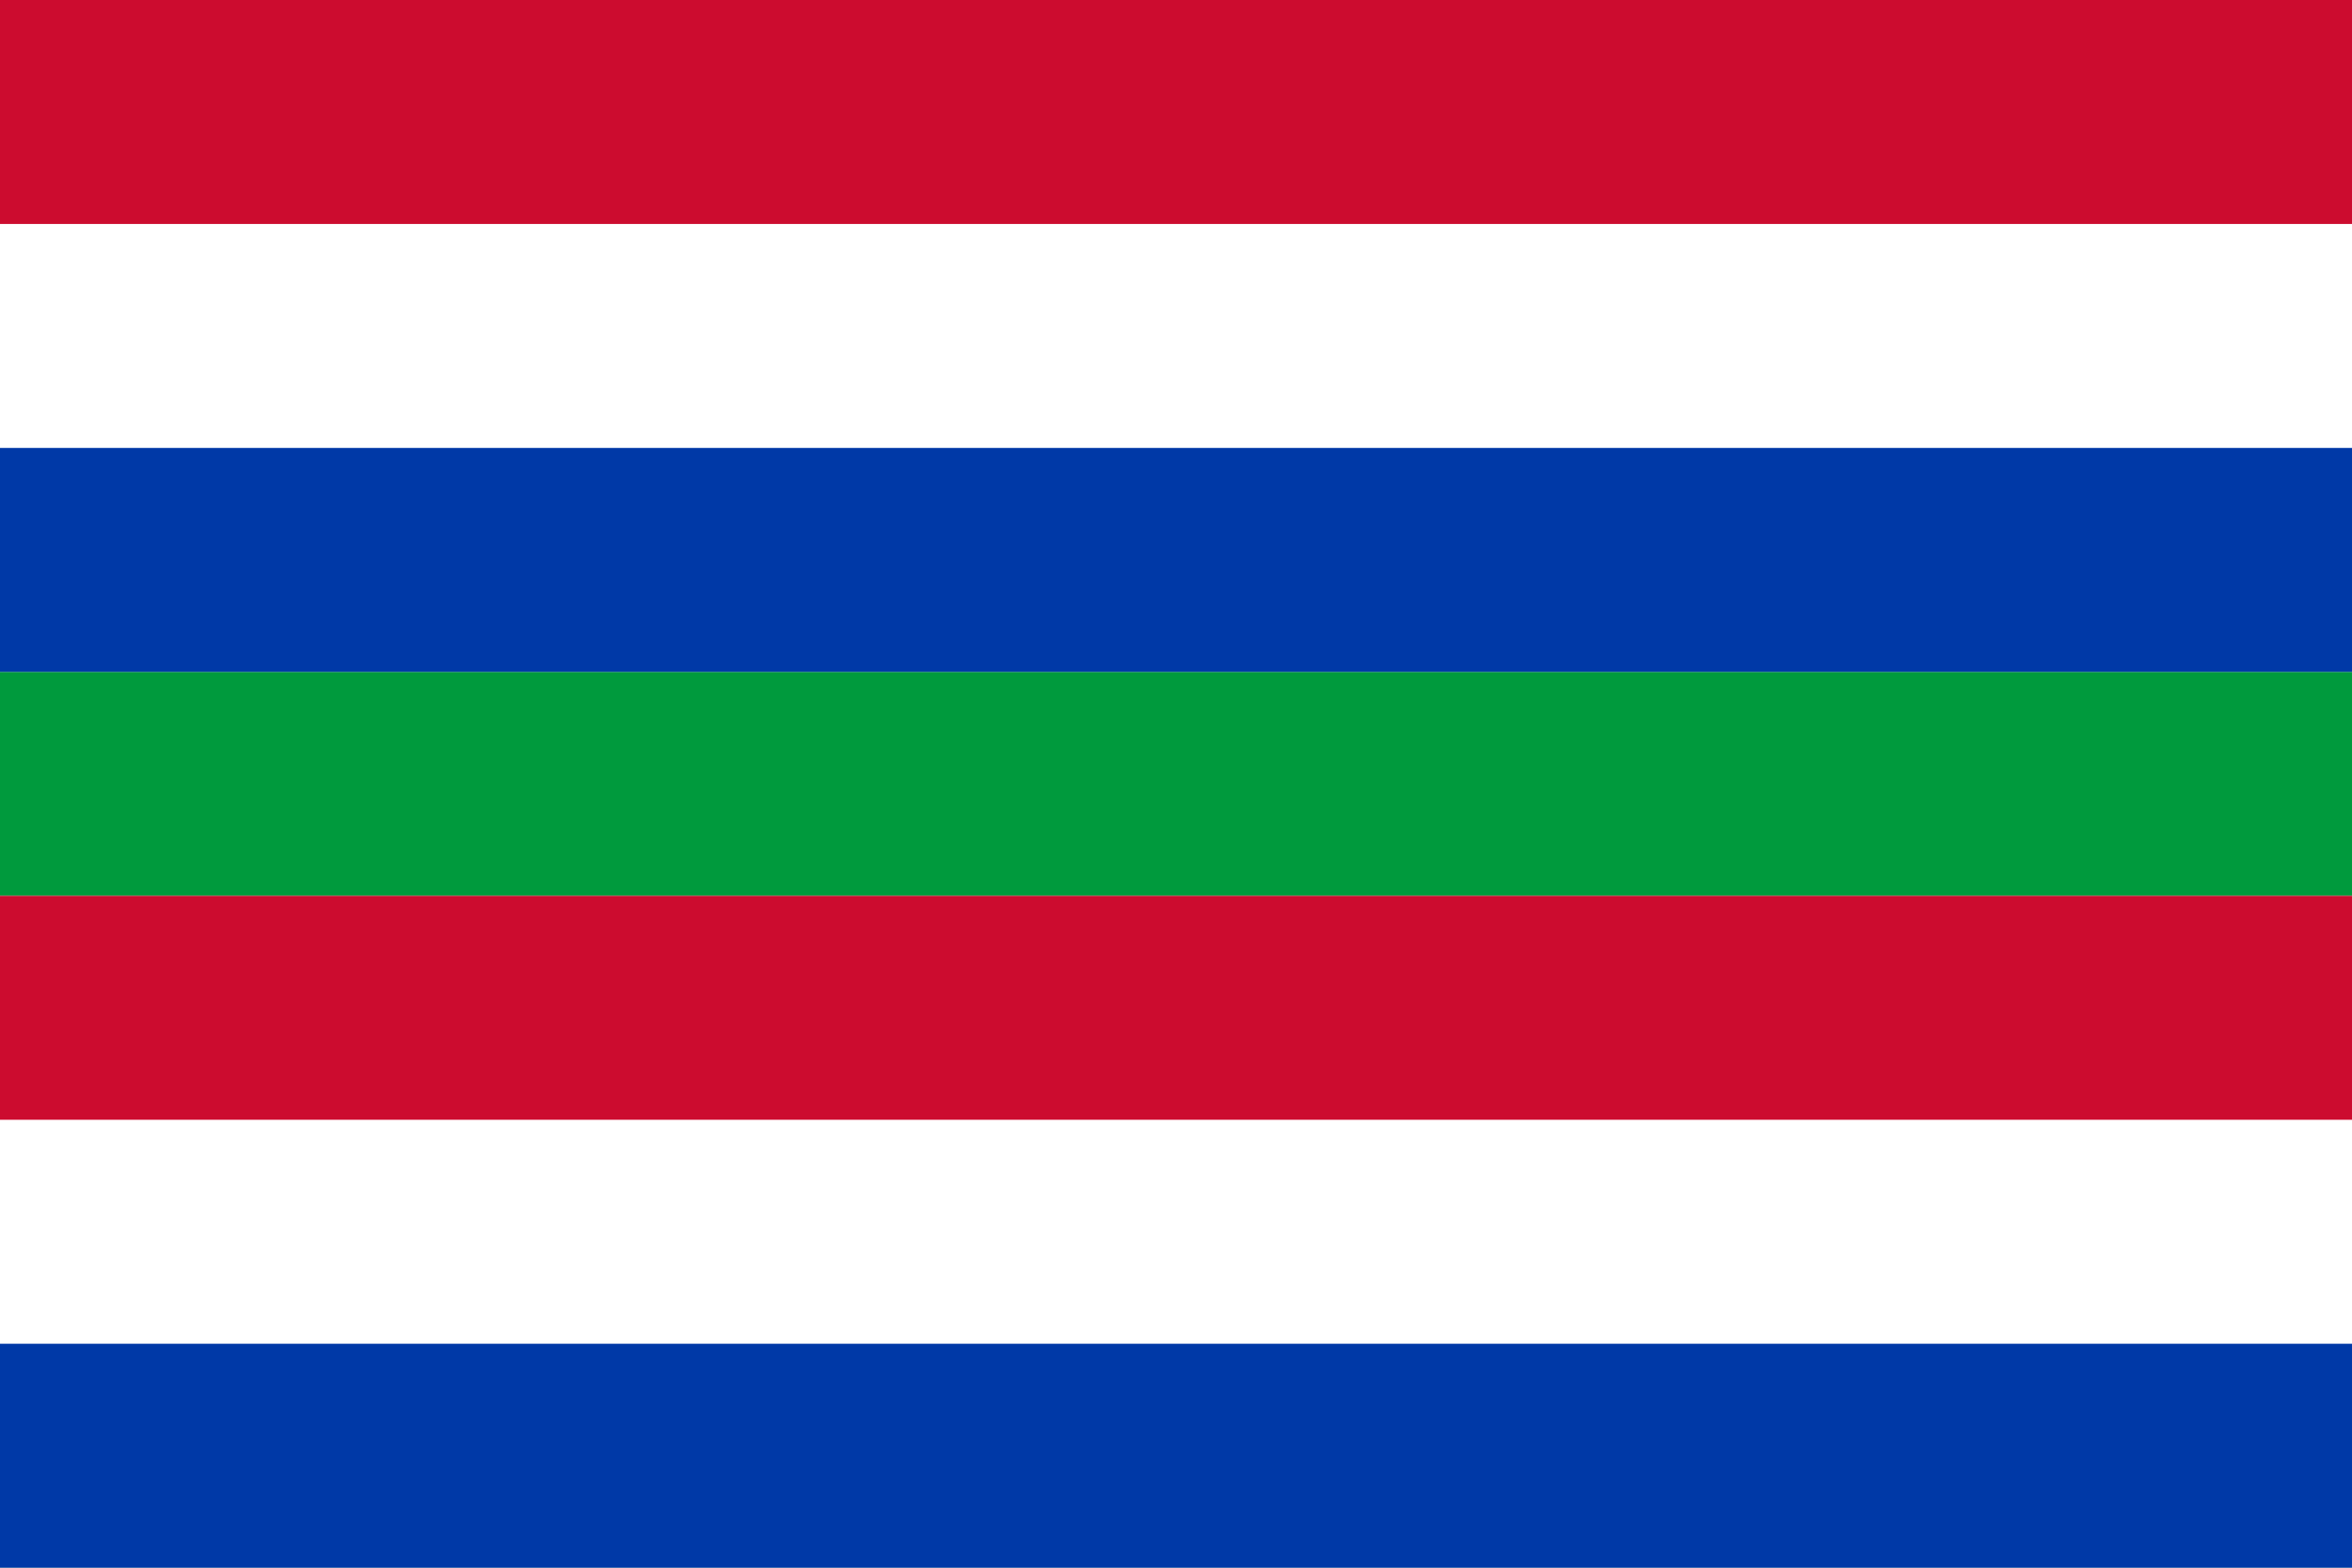 <svg width="600" height="400" viewBox="0 0 600 400" fill="none" xmlns="http://www.w3.org/2000/svg" xmlns:cgf="https://coding.garden/flags"><rect x="0" y="0" width="600" height="400" fill="#333333" stroke="none"/><g clip-path="url(#clip0_1_1440)">
<path d="M0 0H600V400H0" fill="#009A3D"/>
<path d="M0 0H600V171.429H0V228.571H600V400H0" fill="white"/>
<path d="M0 0H600V57.143H0V228.571H600V285.714H0" fill="#CC0C2F"/>
<path d="M0 114.286H600V171.429H0V342.857H600V400H0" fill="#0039A7"/>
</g>
<defs>
<clipPath id="clip0_1_1440">
<rect width="600" height="400" fill="white"/>
</clipPath>
</defs>
</svg>
